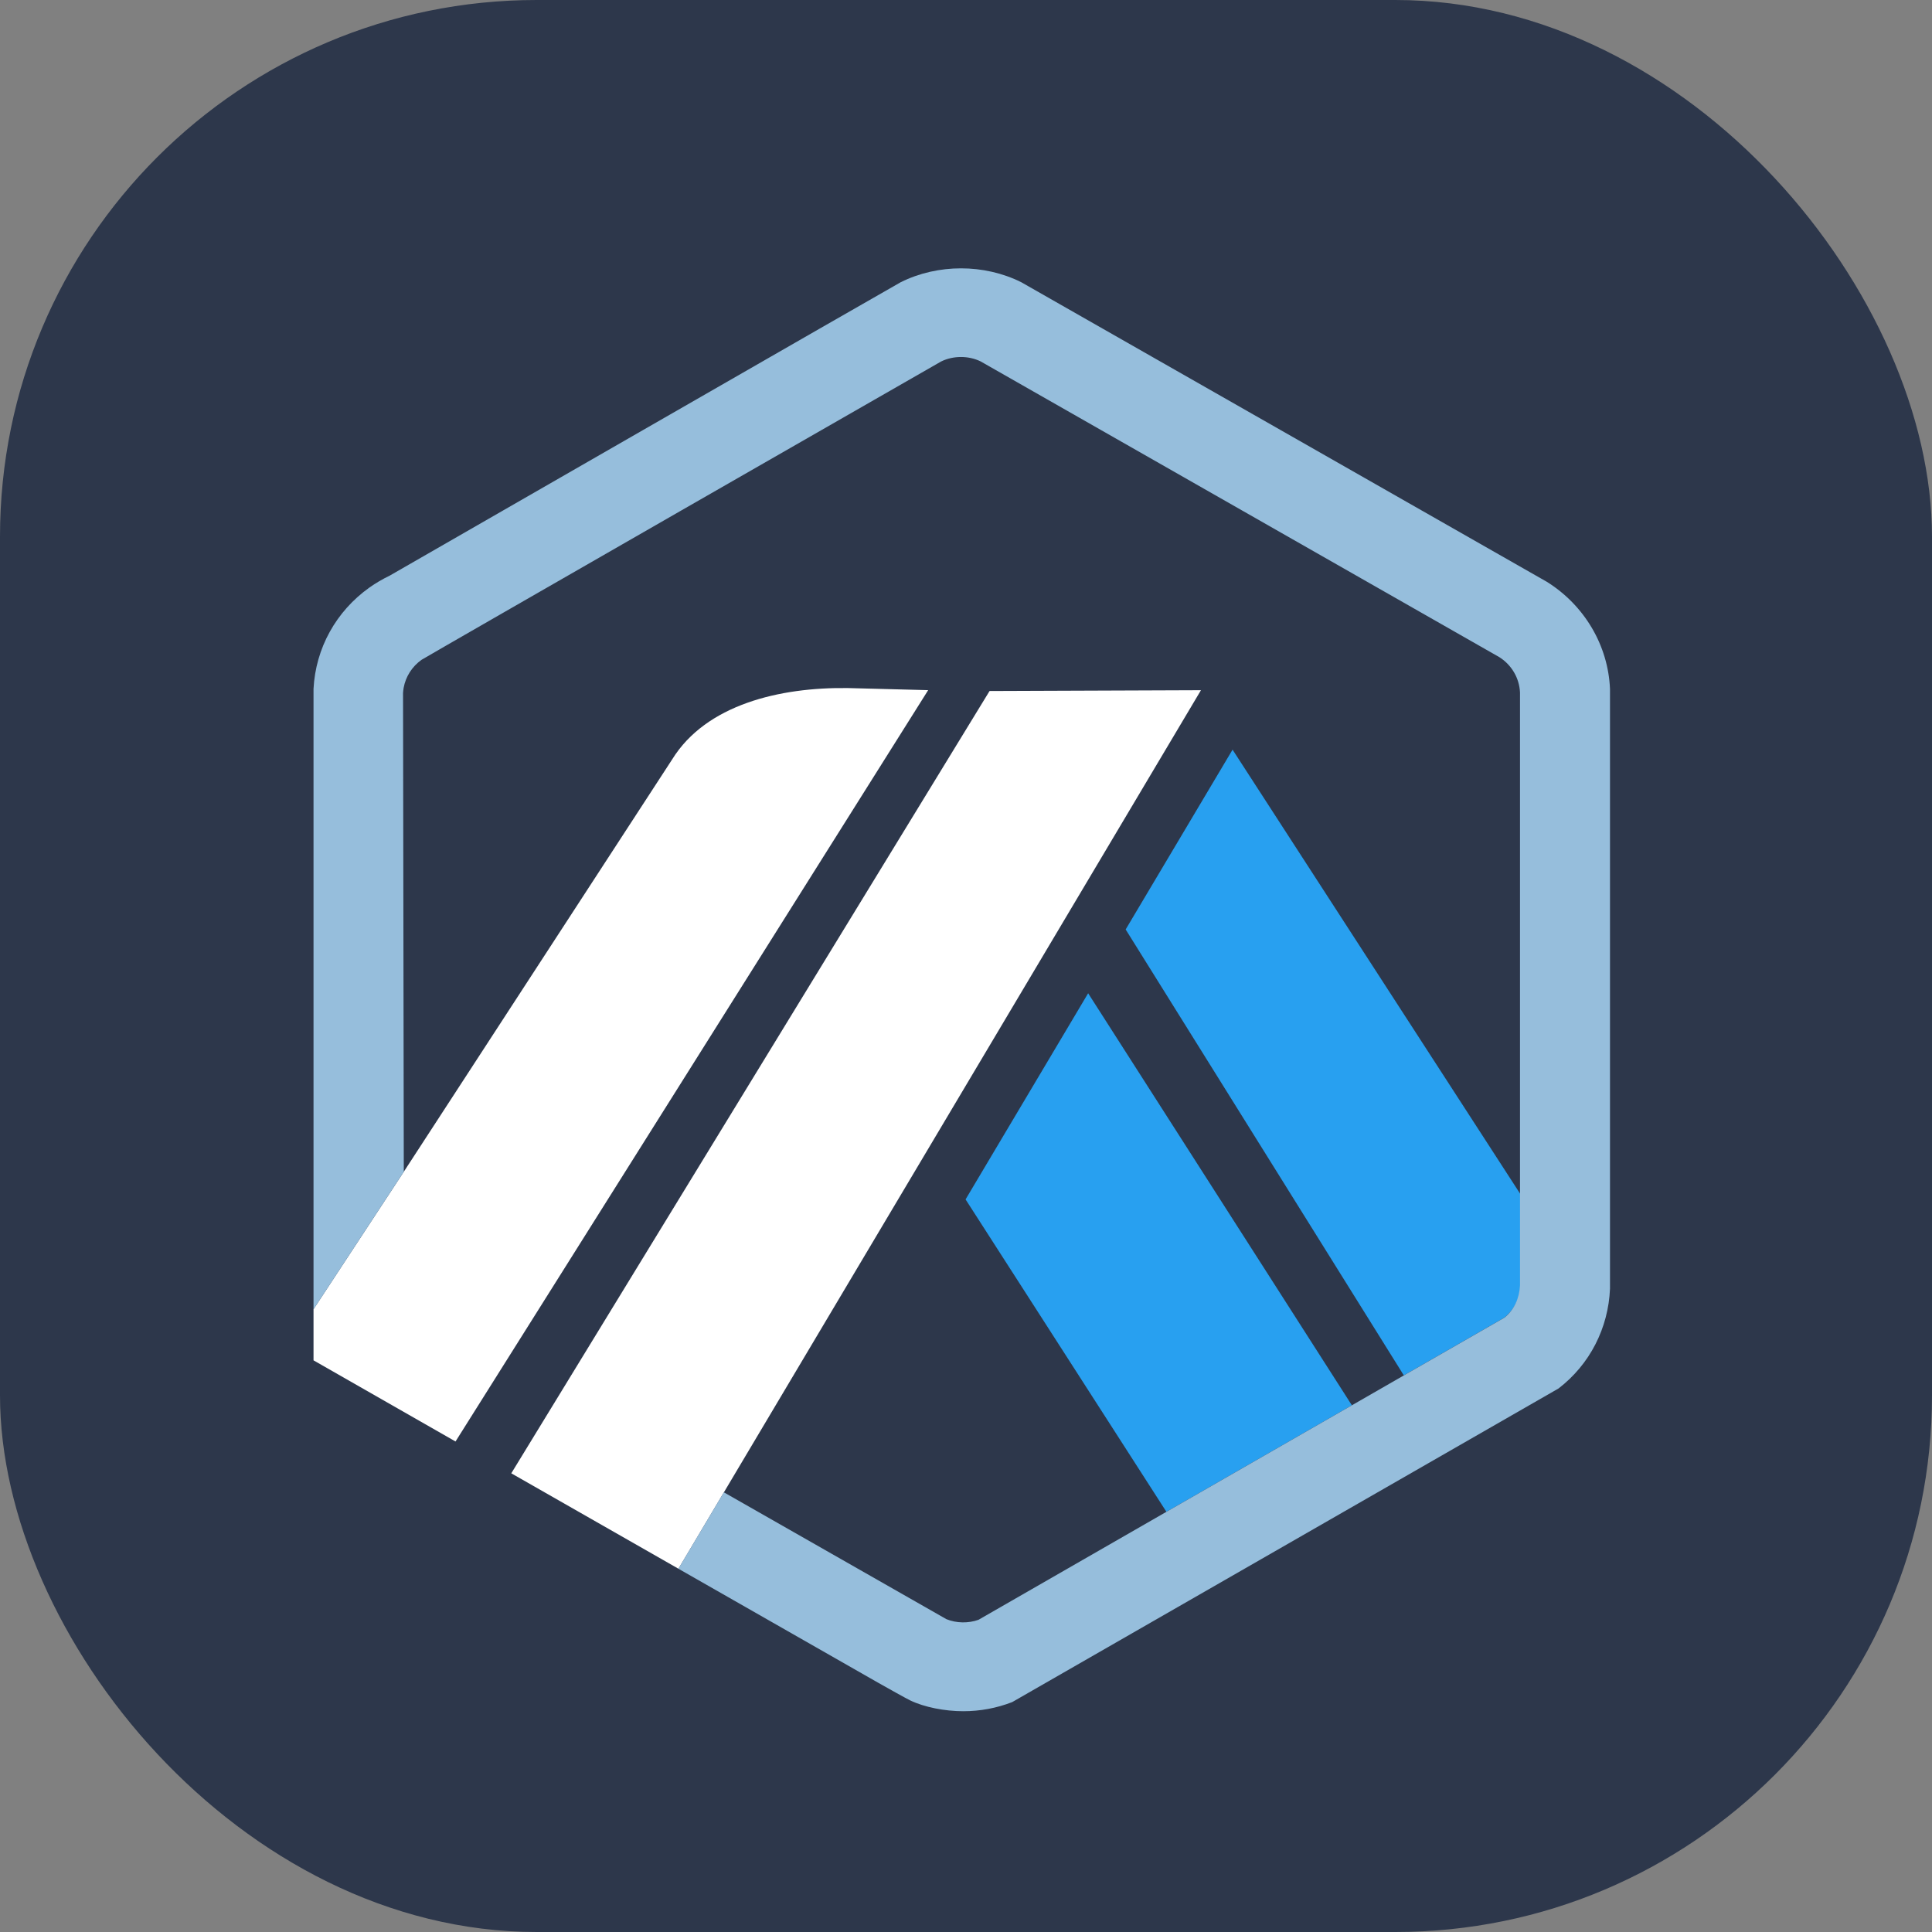 <svg width="36" height="36" viewBox="0 0 36 36" fill="none" xmlns="http://www.w3.org/2000/svg">
<rect x="0" y="0" width="36" height="36" fill="#808080" stroke="none"/>
<g clip-path="url(#clip0_20004_22639)">
<rect width="36" height="36" rx="10" fill="#2D374B"/>
<path d="M20.977 17.319L22.969 13.969L28.338 22.258L28.341 23.849L28.323 12.902C28.31 12.635 28.167 12.39 27.938 12.246L18.272 6.734C18.046 6.624 17.759 6.625 17.534 6.738C17.503 6.753 17.474 6.769 17.447 6.787L17.413 6.808L8.031 12.198L7.995 12.214C7.948 12.235 7.9 12.263 7.856 12.294C7.678 12.421 7.56 12.608 7.522 12.817C7.516 12.849 7.512 12.882 7.51 12.914L7.524 21.835L12.525 14.151C13.155 13.132 14.527 12.804 15.8 12.822L17.295 12.861L8.489 26.861L9.527 27.453L18.439 12.875L22.378 12.861L13.489 27.807L17.193 29.919L17.636 30.171C17.823 30.247 18.044 30.25 18.232 30.183L28.034 24.552L26.16 25.629L20.977 17.319ZM21.737 28.169L17.996 22.349L20.28 18.507L25.193 26.184L21.737 28.169Z" fill="#2D374B"/>
<path d="M17.992 22.349L21.734 28.17L25.19 26.185L20.276 18.508L17.992 22.349Z" fill="#28A0F0"/>
<path d="M28.338 23.849L28.335 22.258L22.967 13.969L20.975 17.319L26.158 25.628L28.032 24.552C28.215 24.404 28.327 24.187 28.338 23.952L28.338 23.849Z" fill="#28A0F0"/>
<path d="M5.842 25.348L8.488 26.86L17.295 12.86L15.8 12.821C14.527 12.803 13.155 13.131 12.525 14.15L7.524 21.834L5.842 24.396V25.348H5.842Z" fill="white"/>
<path d="M22.378 12.861L18.439 12.876L9.527 27.453L12.642 29.231L13.489 27.807L22.378 12.861Z" fill="white"/>
<path d="M30 12.841C29.967 12.024 29.521 11.277 28.823 10.841L19.03 5.259C18.339 4.914 17.475 4.914 16.783 5.259C16.701 5.3 7.26 10.727 7.26 10.727C7.129 10.79 7.003 10.864 6.885 10.947C6.261 11.391 5.881 12.079 5.842 12.836V24.397L7.524 21.834L7.51 12.914C7.512 12.881 7.516 12.849 7.521 12.818C7.559 12.608 7.678 12.42 7.856 12.294C7.9 12.262 17.503 6.752 17.534 6.737C17.759 6.625 18.046 6.624 18.272 6.734L27.938 12.245C28.167 12.39 28.31 12.634 28.323 12.902V23.952C28.311 24.187 28.218 24.404 28.034 24.552L26.16 25.628L25.193 26.184L21.737 28.169L18.232 30.183C18.043 30.25 17.822 30.247 17.635 30.171L13.488 27.807L12.641 29.231L16.368 31.358C16.491 31.427 16.601 31.489 16.691 31.539C16.831 31.617 16.926 31.668 16.959 31.684C17.224 31.812 17.605 31.886 17.949 31.886C18.264 31.886 18.57 31.829 18.861 31.716L29.041 25.872C29.626 25.423 29.969 24.746 30 24.013V12.841Z" fill="#96BEDC"/>
</g>
<defs>
<clipPath id="clip0_20004_22639">
<rect width="36" height="36" fill="white"/>
</clipPath>
</defs>
</svg>
